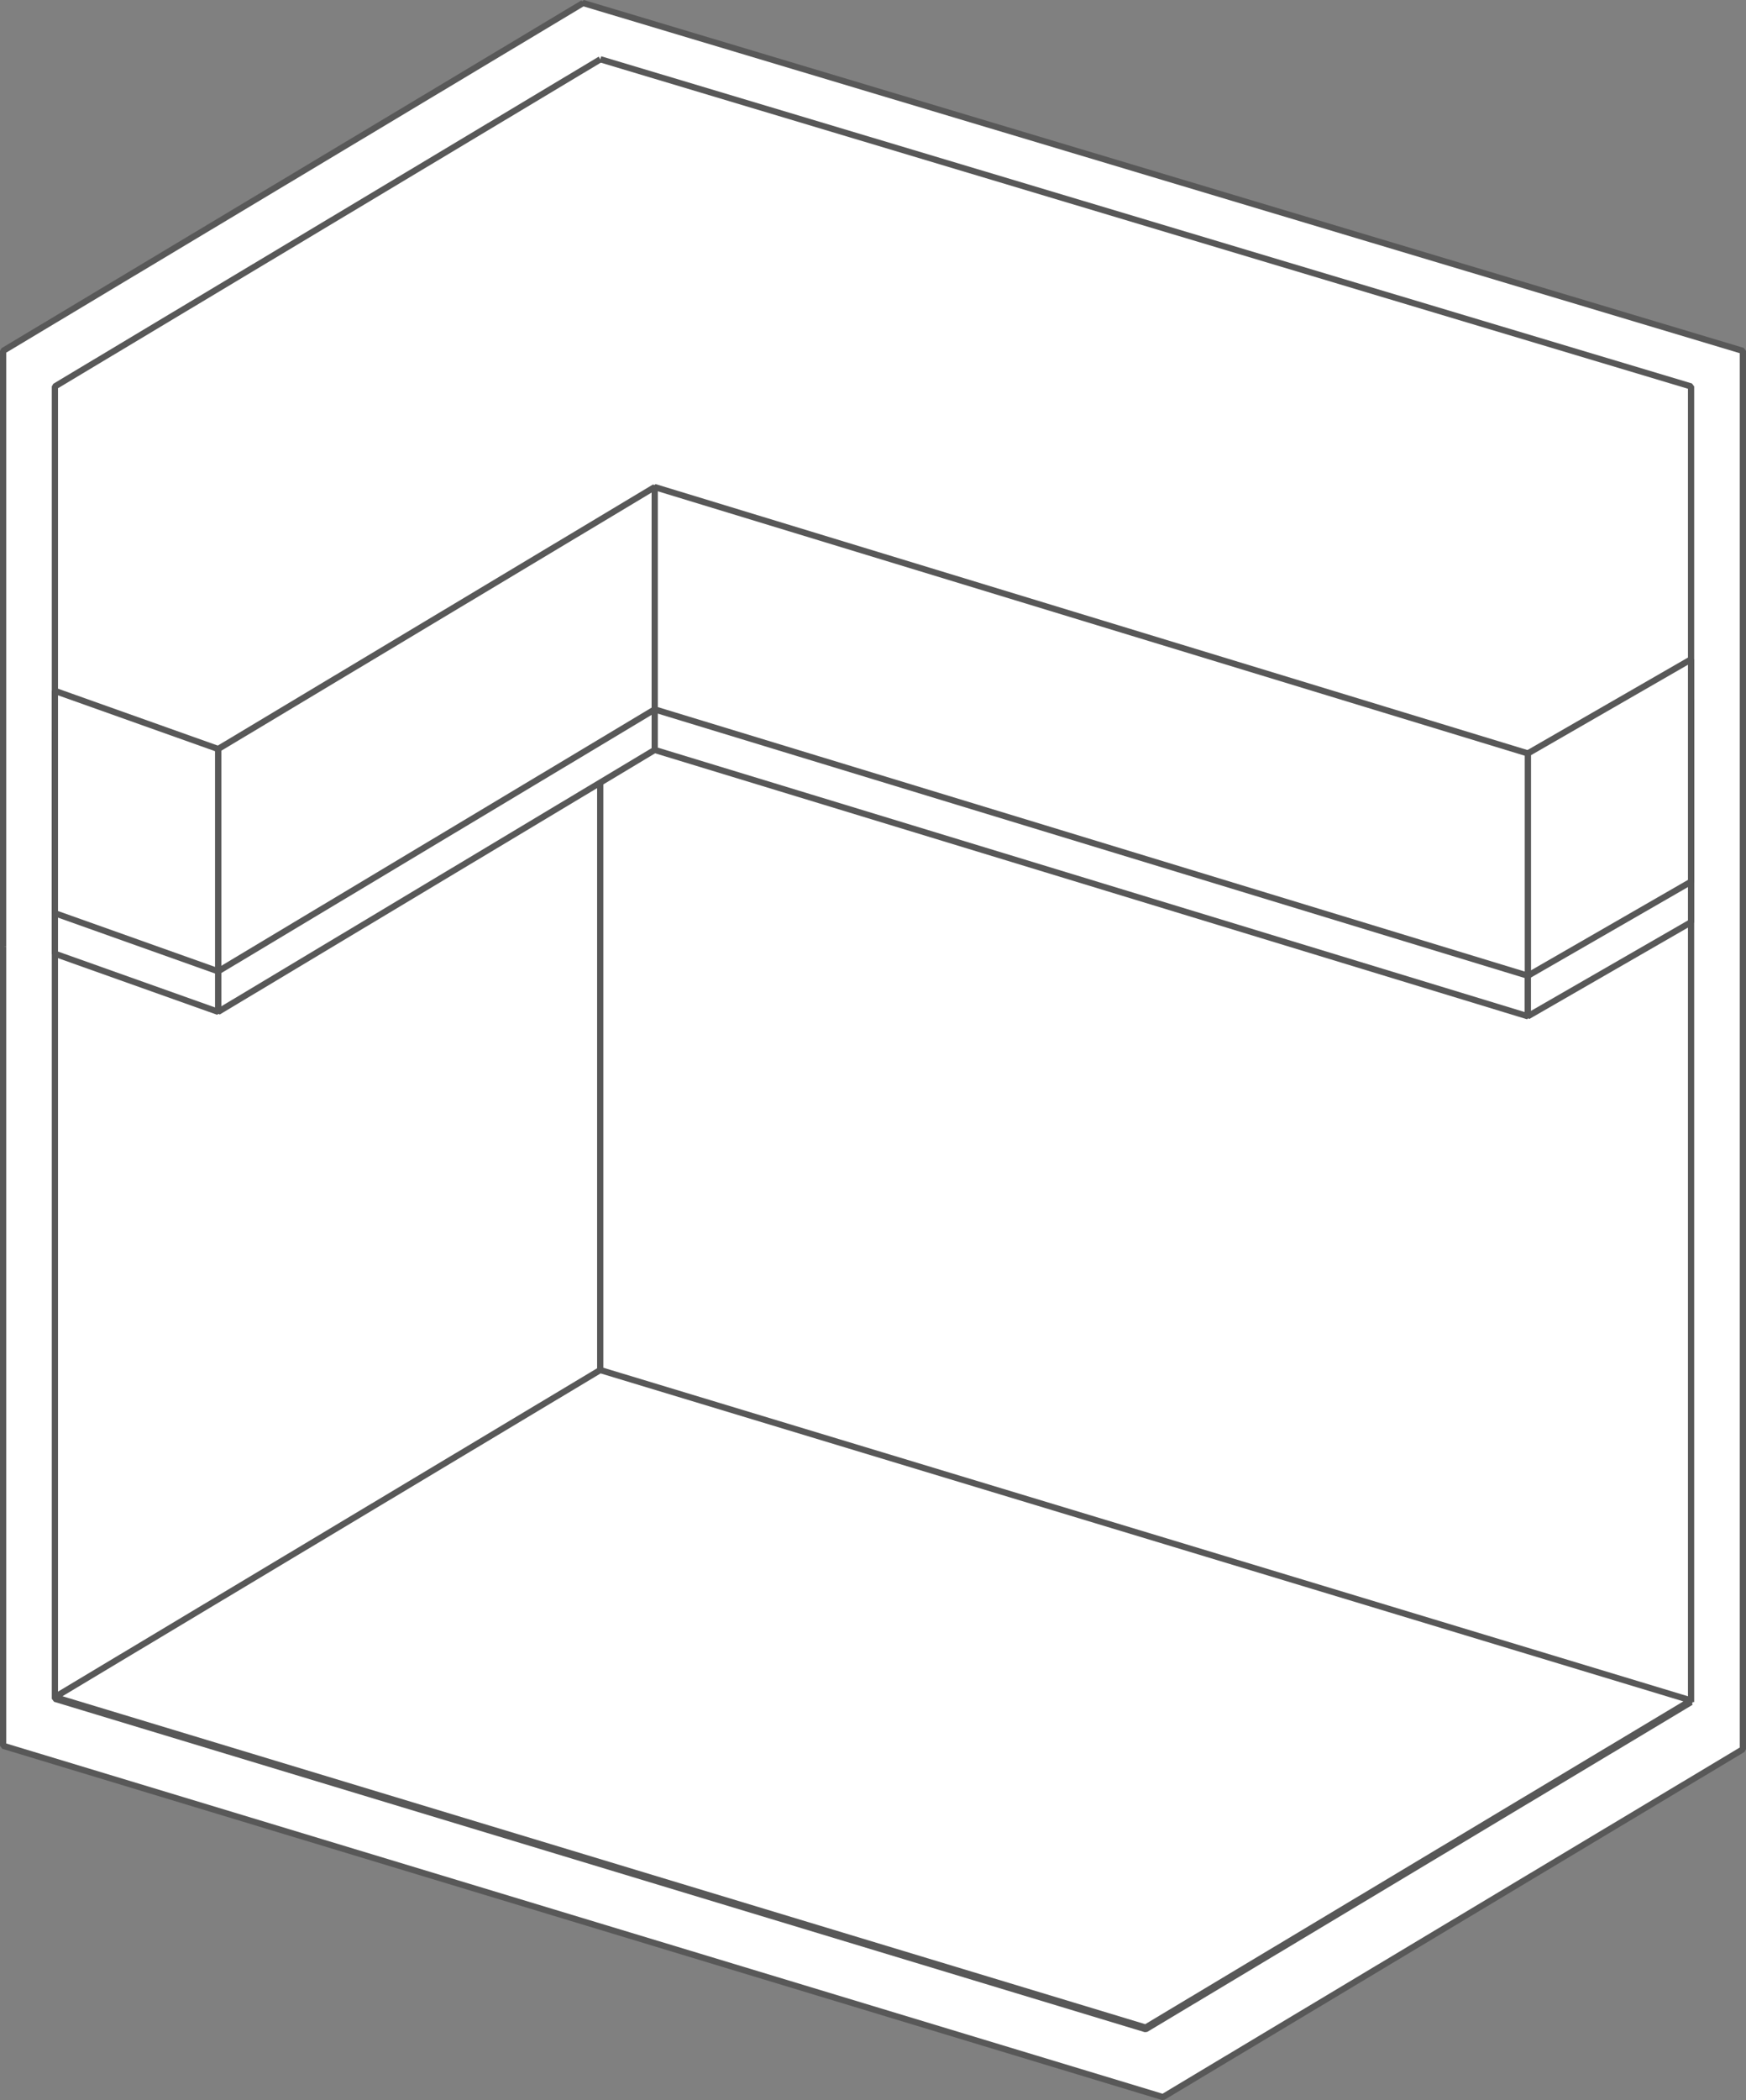 <?xml version="1.0" encoding="UTF-8"?>
<svg id="Layer_1" data-name="Layer 1" xmlns="http://www.w3.org/2000/svg" viewBox="0 0 561.31 674.72">
  <rect x="0" y="0" width="561.31" height="674.72" fill="#808080" stroke="none"/>
  <defs>
    <style>
      .cls-1 {
        fill: none;
      }

      .cls-1, .cls-2 {
        stroke: #585858;
        stroke-linejoin: bevel;
        stroke-width: 2px;
      }

      .cls-2 {
        fill: #fff;
      }
    </style>
  </defs>
  <path class="cls-2" d="M187.44.96v.02L1,112.73v191.4h.02s-.02.02-.02.02v256.74l372.87,112.87,186.44-111.75V112.73L187.44.96Z"/>
  <polyline class="cls-1" points="543.65 546.85 368.32 651.95 17.65 545.79 17.65 124.16 192.99 19.06"/>
  <polyline class="cls-1" points="192.99 19.04 543.65 124.16 543.65 316.04 543.65 341.09 543.65 546.85"/>
  <g>
    <polygon class="cls-2" points="210.48 240.94 70.13 325.09 70.13 253.66 210.48 169.52 210.48 240.94"/>
    <polygon class="cls-2" points="491.18 255.08 210.48 169.52 210.48 240.94 491.18 326.51 491.18 255.08"/>
  </g>
  <polygon class="cls-2" points="17.65 306.42 70.13 325.09 70.13 253.66 17.65 234.99 17.65 306.42"/>
  <polygon class="cls-2" points="543.65 296.29 491.18 326.51 491.18 255.08 543.65 224.86 543.65 296.29"/>
  <polygon class="cls-2" points="543.65 283.27 491.18 313.49 491.18 242.06 543.65 211.84 543.65 283.27"/>
  <g>
    <polygon class="cls-2" points="210.48 227.92 70.13 312.07 70.13 240.64 210.48 156.49 210.48 227.92"/>
    <polygon class="cls-2" points="491.18 242.06 210.48 156.49 210.48 227.92 491.18 313.49 491.18 242.06"/>
  </g>
  <polygon class="cls-2" points="17.65 293.4 70.13 312.07 70.13 240.64 17.65 221.97 17.65 293.4"/>
  <polygon class="cls-1" points="368.3 651.42 17.63 545.27 192.96 440.17 543.63 546.32 368.3 651.42"/>
  <line class="cls-1" x1="192.96" y1="440.17" x2="192.96" y2="251.43"/>
</svg>